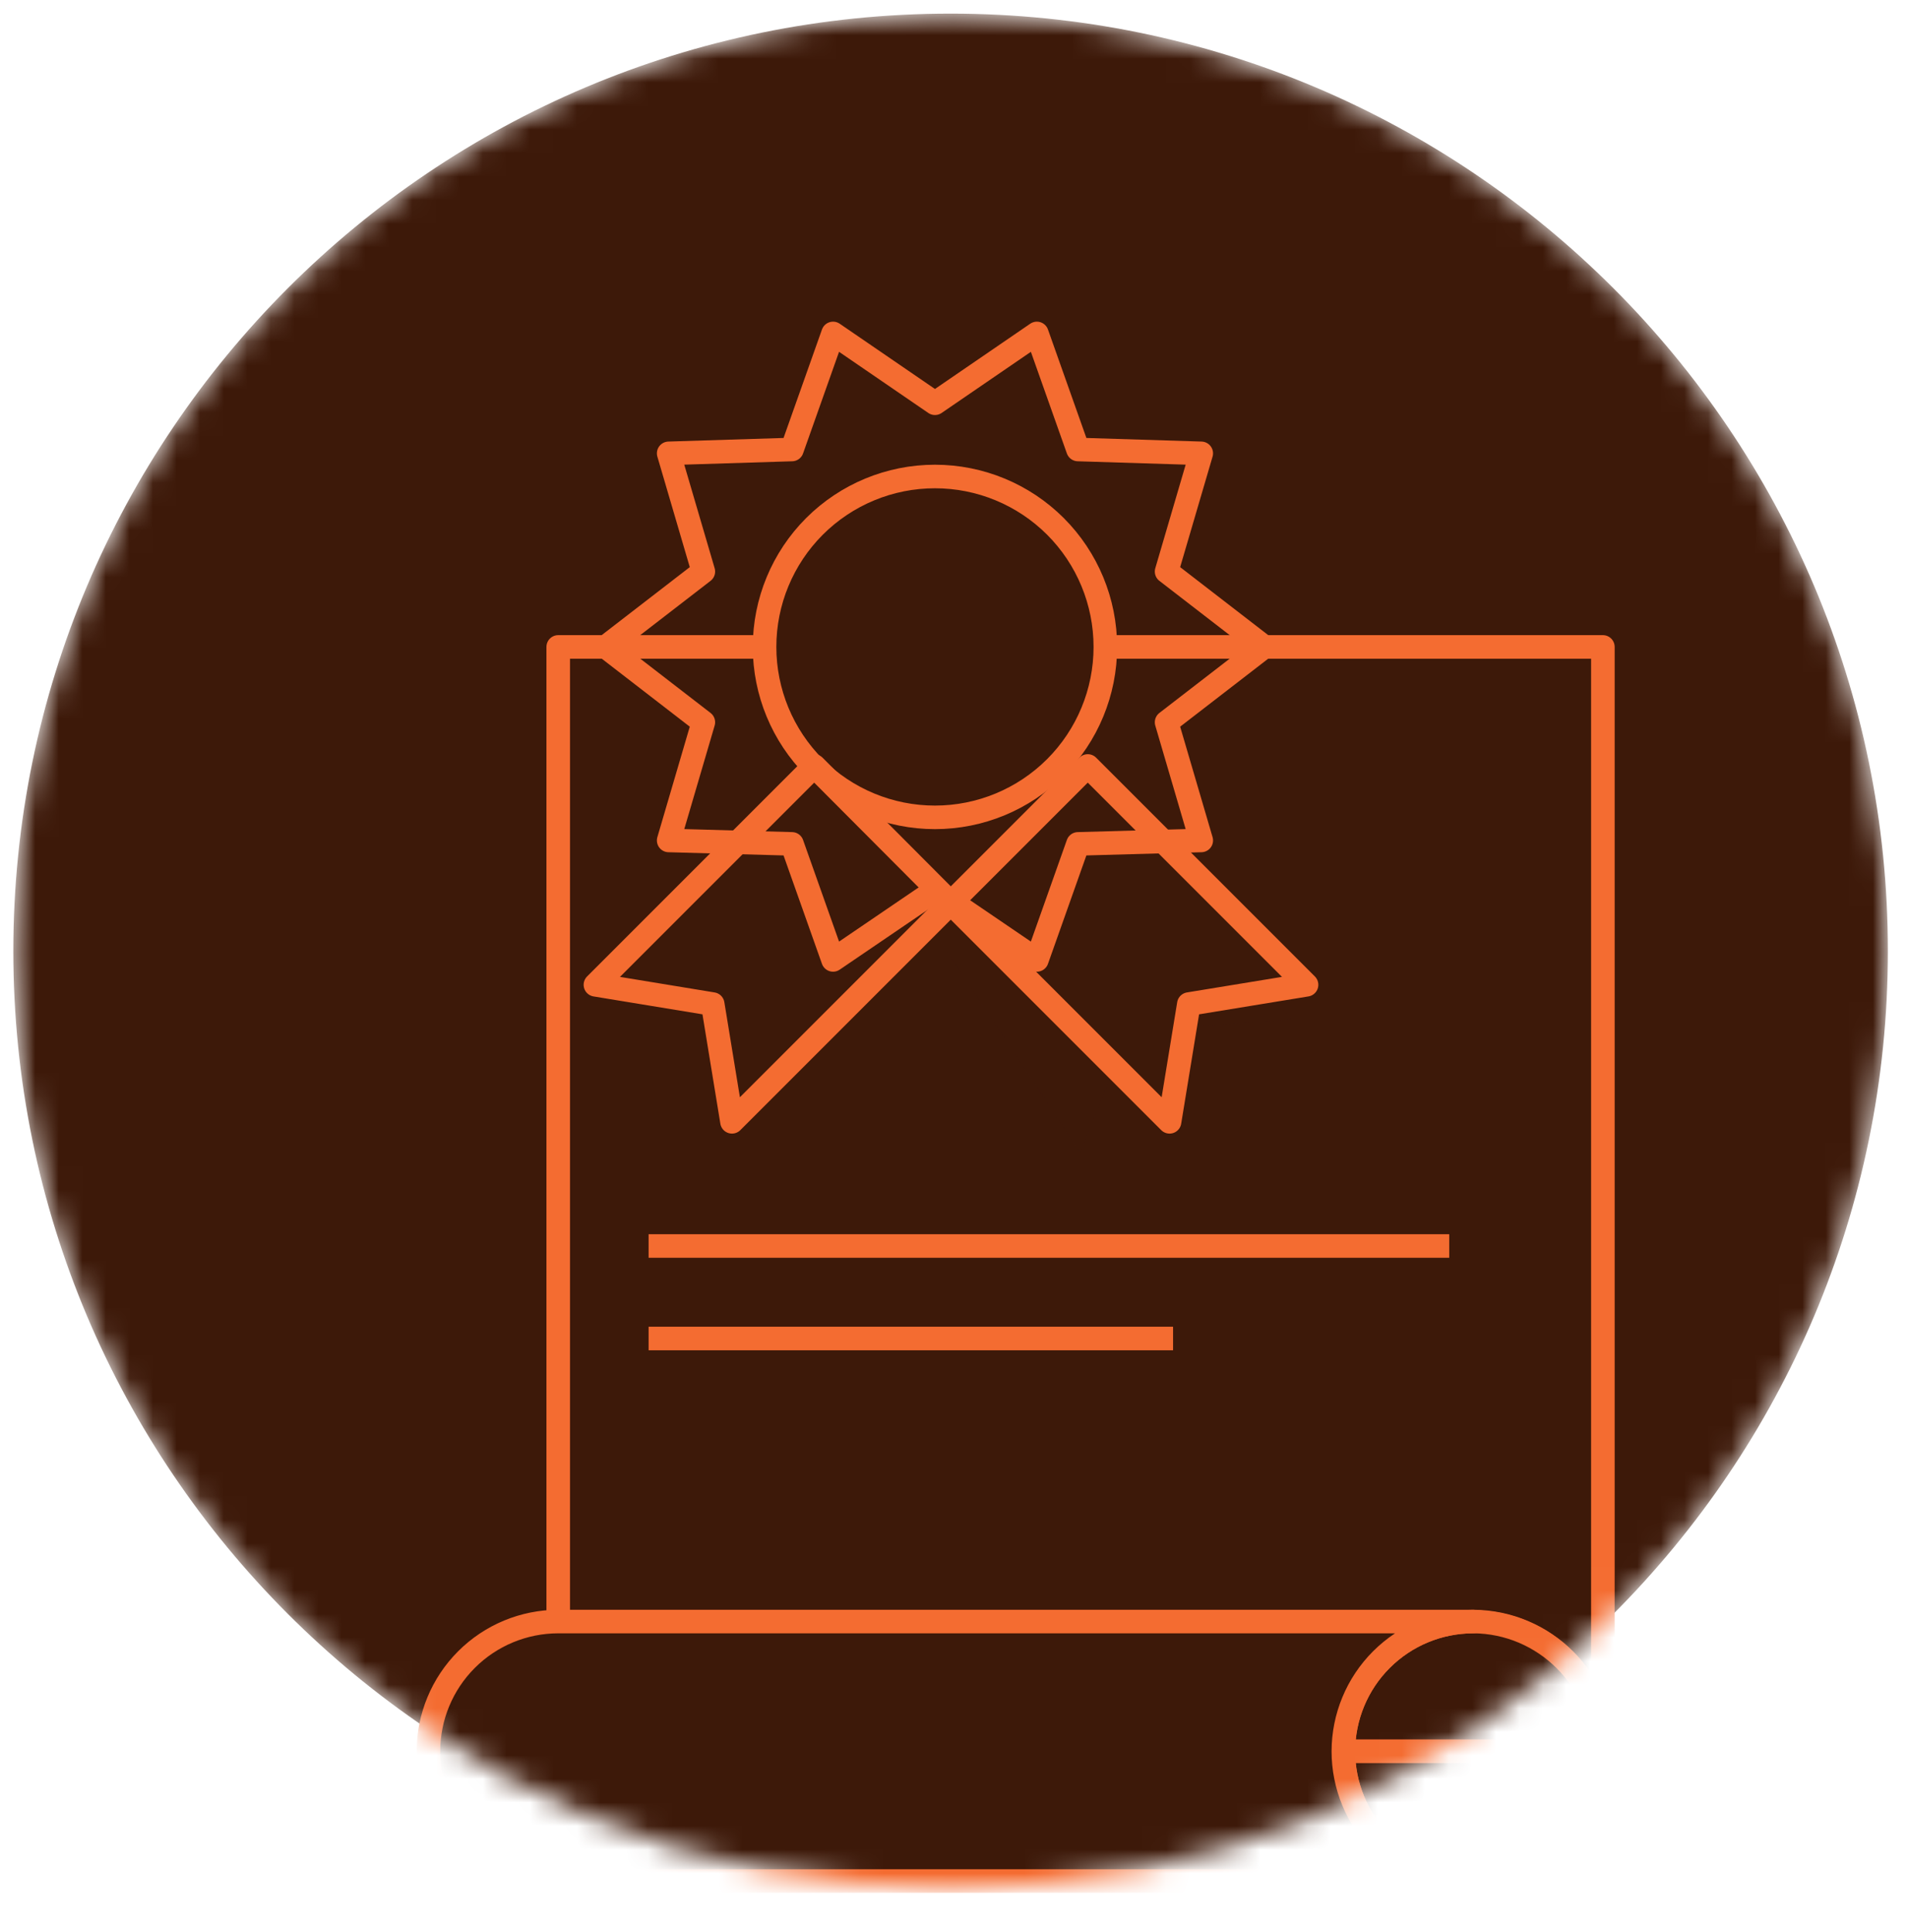 <svg width="81" height="82" viewBox="0 0 81 82" fill="none" xmlns="http://www.w3.org/2000/svg">
<g clip-path="url(#clip0_462_221672)">
<g clip-path="url(#clip1_462_221672)">
<mask id="mask0_462_221672" style="mask-type:luminance" maskUnits="userSpaceOnUse" x="0" y="0" width="81" height="81">
<path d="M80.146 40.368C80.146 18.393 62.332 0.578 40.356 0.578C18.381 0.578 0.566 18.393 0.566 40.368C0.566 62.343 18.381 80.158 40.356 80.158C62.332 80.158 80.146 62.343 80.146 40.368Z" fill="white"/>
</mask>
<g mask="url(#mask0_462_221672)">
<path d="M80.146 40.368C80.146 18.393 62.332 0.578 40.356 0.578C18.381 0.578 0.566 18.393 0.566 40.368C0.566 62.343 18.381 80.158 40.356 80.158C62.332 80.158 80.146 62.343 80.146 40.368Z" fill="#3D1909"/>
<path d="M-48.386 14.59H-53.02V16.226H-48.385L-48.386 14.59ZM68.047 27.459V74.353C68.045 72.893 67.465 71.493 66.432 70.461C65.4 69.429 64 68.848 62.541 68.846H23.698V27.459H68.047Z" fill="#3D1909" stroke="#F46C31" stroke-miterlimit="10" stroke-linejoin="round"/>
<path d="M68.046 74.333H57.031C57.033 72.873 57.614 71.474 58.647 70.442C59.679 69.409 61.078 68.828 62.538 68.826C65.574 68.844 68.046 71.298 68.046 74.333Z" fill="#3D1909" stroke="#F46C31" stroke-miterlimit="10" stroke-linejoin="round"/>
<path d="M68.046 74.335C68.044 75.794 67.463 77.194 66.43 78.226C65.398 79.258 63.998 79.839 62.538 79.841C61.078 79.839 59.679 79.258 58.647 78.226C57.614 77.194 57.033 75.794 57.031 74.335H68.046Z" fill="#3D1909" stroke="#F46C31" stroke-miterlimit="10" stroke-linejoin="round"/>
<path d="M62.536 79.842H23.695C22.235 79.84 20.835 79.259 19.803 78.226C18.77 77.194 18.189 75.794 18.188 74.334C18.19 72.874 18.771 71.474 19.803 70.442C20.836 69.409 22.235 68.829 23.695 68.827H62.536C61.077 68.829 59.677 69.41 58.645 70.442C57.612 71.474 57.032 72.874 57.029 74.334C57.029 75.057 57.171 75.773 57.448 76.442C57.724 77.11 58.13 77.718 58.641 78.229C59.153 78.741 59.76 79.146 60.428 79.423C61.097 79.7 61.813 79.842 62.536 79.842ZM39.691 34.693C41.61 34.693 43.45 33.931 44.807 32.574C46.163 31.217 46.925 29.377 46.925 27.459C46.925 25.54 46.163 23.7 44.807 22.343C43.45 20.987 41.61 20.225 39.691 20.225C37.773 20.225 35.933 20.987 34.576 22.343C33.22 23.7 32.458 25.54 32.458 27.459C32.458 29.377 33.22 31.217 34.576 32.574C35.933 33.931 37.773 34.693 39.691 34.693Z" fill="#3D1909" stroke="#F46C31" stroke-miterlimit="10" stroke-linejoin="round"/>
<path opacity="0.3" d="M39.691 39.618L45.871 48.942L47.925 43.762L54.85 43.271L46.925 34.691L39.691 39.618Z" fill="#3D190A"/>
<path d="M31.075 47.616L30.257 42.618L25.277 41.8L34.565 32.512L40.363 38.328L31.075 47.616Z" fill="#3D1909" stroke="#F46C31" stroke-miterlimit="10" stroke-linejoin="round"/>
<path d="M49.651 47.616L50.469 42.618L55.467 41.8L46.179 32.512L40.363 38.328L49.651 47.616Z" fill="#3D1909" stroke="#F46C31" stroke-miterlimit="10" stroke-linejoin="round"/>
<path d="M53.669 27.458L49.525 30.657L50.997 35.673L45.763 35.819L44.018 40.744L39.692 37.8L35.366 40.744L33.621 35.819L28.387 35.673L29.859 30.657L25.715 27.457L29.859 24.259L28.387 19.242L33.621 19.079L35.366 14.153L39.692 17.116L44.018 14.153L45.763 19.079L50.997 19.242L49.525 24.259L53.669 27.458Z" stroke="#F46C31" stroke-miterlimit="10" stroke-linejoin="round"/>
<path d="M27.535 52.887H61.524M27.535 56.813H49.8" stroke="#F46C31" stroke-miterlimit="10" stroke-linejoin="round"/>
</g>
</g>
</g>
<defs>
<clipPath id="clip0_462_221672">
<rect width="80" height="81.03" fill="white" transform="translate(0.5 0.03)"/>
</clipPath>
<clipPath id="clip1_462_221672">
<rect width="80" height="81.039" fill="white" transform="translate(0.5 0.025)"/>
</clipPath>
</defs>
</svg>
